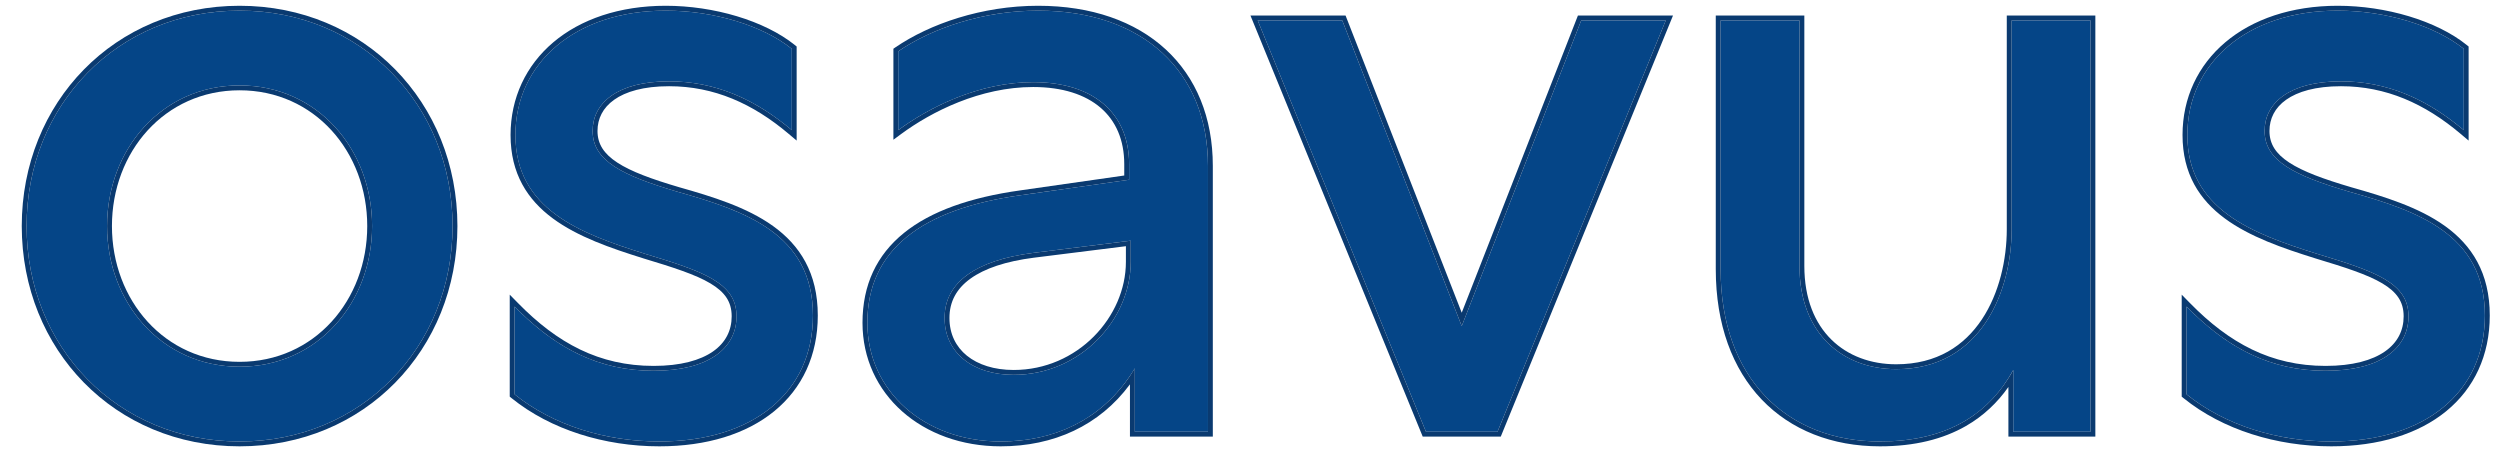 <svg width="94" height="17" viewBox="0 0 94 17" fill="none" xmlns="http://www.w3.org/2000/svg">
<g id="Frame 13">
<path id="Vector" d="M87.9 0.4C89.673 0.4 91.537 0.95 92.638 1.837V4.893C91.262 3.732 89.764 3.059 88.022 3.059C86.066 3.059 85.149 3.885 85.149 4.924C85.149 6.055 86.28 6.605 88.358 7.216C90.834 7.919 93.432 8.775 93.432 11.862C93.432 14.766 91.17 16.6 87.655 16.6C85.638 16.6 83.651 15.989 82.215 14.827V11.526C83.712 13.054 85.332 13.941 87.441 13.941C89.52 13.941 90.559 13.085 90.559 11.893C90.559 10.64 89.337 10.212 87.105 9.539C84.66 8.775 82.245 7.858 82.245 5.077C82.245 2.387 84.477 0.4 87.9 0.4Z" fill="#054587"/>
<path id="Vector (Stroke)" fill-rule="evenodd" clip-rule="evenodd" d="M92.82 1.749V5.286L92.52 5.033C91.169 3.892 89.712 3.242 88.022 3.242C87.067 3.242 86.39 3.444 85.958 3.751C85.531 4.053 85.332 4.464 85.332 4.924C85.332 5.411 85.567 5.78 86.074 6.112C86.592 6.451 87.37 6.735 88.409 7.041C89.643 7.391 90.942 7.788 91.93 8.497C92.933 9.216 93.615 10.255 93.615 11.862C93.615 13.366 93.027 14.603 91.978 15.461C90.932 16.316 89.443 16.782 87.656 16.782C85.604 16.782 83.575 16.161 82.1 14.969L82.032 14.914V11.079L82.345 11.398C83.819 12.902 85.394 13.758 87.442 13.758C88.459 13.758 89.197 13.548 89.675 13.214C90.147 12.885 90.377 12.429 90.377 11.893C90.377 11.611 90.309 11.385 90.181 11.191C90.051 10.995 89.853 10.82 89.576 10.655C89.014 10.321 88.175 10.052 87.053 9.714L87.051 9.713C85.831 9.332 84.587 8.904 83.65 8.211C82.7 7.509 82.063 6.533 82.063 5.077C82.063 3.678 82.644 2.458 83.671 1.59C84.696 0.724 86.154 0.217 87.9 0.217C89.702 0.217 91.611 0.775 92.752 1.694L92.82 1.749ZM88.359 7.216C86.28 6.605 85.149 6.055 85.149 4.924C85.149 3.885 86.066 3.059 88.022 3.059C89.688 3.059 91.13 3.674 92.455 4.743C92.516 4.792 92.577 4.842 92.638 4.893V1.837C91.537 0.95 89.673 0.4 87.9 0.4C84.477 0.4 82.245 2.387 82.245 5.077C82.245 7.858 84.66 8.775 87.105 9.539C89.337 10.212 90.559 10.64 90.559 11.893C90.559 13.085 89.52 13.941 87.442 13.941C85.418 13.941 83.844 13.125 82.397 11.708C82.336 11.649 82.275 11.588 82.215 11.526V14.827C83.651 15.989 85.638 16.6 87.656 16.6C91.171 16.6 93.432 14.766 93.432 11.862C93.432 8.775 90.834 7.919 88.359 7.216Z" fill="#0A3A70"/>
<path id="Vector_2" d="M75.699 13.91C74.813 15.53 73.254 16.6 70.686 16.6C67.171 16.6 64.695 14.216 64.695 10.12V0.767H67.66V9.998C67.66 12.565 69.311 13.88 71.298 13.88C74.507 13.88 75.638 10.915 75.638 8.622V0.767H78.603V16.233H75.699V13.91Z" fill="#054587"/>
<path id="Vector (Stroke)_2" fill-rule="evenodd" clip-rule="evenodd" d="M64.513 0.584H67.843V9.998C67.843 11.241 68.241 12.162 68.862 12.771C69.483 13.382 70.344 13.697 71.297 13.697C72.835 13.697 73.866 12.991 74.519 12.009C75.178 11.019 75.455 9.743 75.455 8.622V0.584H78.785V16.416H75.516V14.55C75.1 15.143 74.572 15.644 73.914 16.021C73.06 16.509 71.996 16.782 70.686 16.782C68.886 16.782 67.338 16.171 66.24 15.022C65.143 13.873 64.513 12.205 64.513 10.12V0.584ZM75.516 14.221C75.58 14.12 75.641 14.016 75.699 13.91V16.233H78.603V0.767H75.638V8.622C75.638 10.915 74.507 13.88 71.297 13.88C69.311 13.88 67.66 12.565 67.66 9.998V0.767H64.695V10.12C64.695 14.216 67.171 16.6 70.686 16.6C73.086 16.6 74.605 15.665 75.516 14.221Z" fill="#0A3A70"/>
<path id="Vector_3" d="M56.306 16.233H53.616L47.289 0.767H50.468L54.961 12.26L59.454 0.767H62.633L56.306 16.233Z" fill="#054587"/>
<path id="Vector (Stroke)_3" fill-rule="evenodd" clip-rule="evenodd" d="M56.429 16.416H53.494L47.017 0.584H50.593L54.961 11.758L59.33 0.584H62.905L56.429 16.416ZM59.454 0.767H62.633L56.306 16.233H53.616L47.289 0.767H50.468L54.961 12.26L59.454 0.767Z" fill="#0A3A70"/>
<path id="Vector_4" d="M33.774 1.928C35.028 1.072 36.953 0.4 39.032 0.4C42.975 0.4 45.42 2.692 45.42 6.238V16.233H42.669V13.849C41.569 15.683 39.765 16.6 37.626 16.6C34.752 16.6 32.613 14.705 32.613 12.137C32.613 9.386 34.661 7.858 38.39 7.338L42.455 6.758V6.177C42.455 4.251 41.11 3.09 38.848 3.09C36.8 3.09 34.936 4.037 33.774 4.893V1.928ZM38.115 14.094C40.621 14.094 42.516 12.015 42.516 9.845V9.05L38.848 9.509C36.709 9.784 35.517 10.609 35.517 11.954C35.517 13.268 36.586 14.094 38.115 14.094Z" fill="#054587"/>
<path id="Vector (Stroke)_4" fill-rule="evenodd" clip-rule="evenodd" d="M33.592 1.832L33.671 1.778C34.955 0.901 36.917 0.217 39.032 0.217C41.038 0.217 42.683 0.801 43.828 1.855C44.975 2.911 45.602 4.421 45.602 6.238V16.416H42.486V14.451C41.336 16.006 39.616 16.782 37.626 16.782C34.672 16.782 32.43 14.825 32.43 12.137C32.43 10.71 32.965 9.587 33.988 8.759C35.003 7.939 36.484 7.42 38.364 7.158C38.364 7.158 38.364 7.158 38.364 7.158L42.272 6.599V6.177C42.272 5.259 41.954 4.541 41.381 4.05C40.804 3.555 39.95 3.272 38.848 3.272C36.853 3.272 35.026 4.197 33.882 5.04L33.592 5.254V1.832ZM42.455 6.758L38.39 7.338C34.661 7.858 32.613 9.386 32.613 12.137C32.613 14.705 34.752 16.6 37.626 16.6C39.651 16.6 41.375 15.778 42.486 14.135C42.549 14.043 42.61 13.947 42.669 13.849V16.233H45.42V6.238C45.42 2.692 42.974 0.4 39.032 0.4C36.953 0.4 35.027 1.072 33.774 1.928V4.893C33.833 4.85 33.894 4.806 33.957 4.762C35.126 3.943 36.904 3.09 38.848 3.09C41.11 3.09 42.455 4.251 42.455 6.177V6.758ZM38.114 13.911C40.519 13.911 42.334 11.915 42.334 9.845V9.257L38.871 9.69C38.871 9.69 38.871 9.69 38.871 9.69C37.816 9.825 37.017 10.094 36.487 10.478C35.964 10.856 35.699 11.345 35.699 11.954C35.699 12.557 35.942 13.039 36.357 13.375C36.776 13.713 37.382 13.911 38.114 13.911ZM38.848 9.509L42.516 9.05V9.845C42.516 12.015 40.621 14.094 38.114 14.094C36.586 14.094 35.516 13.268 35.516 11.954C35.516 10.609 36.709 9.784 38.848 9.509Z" fill="#0A3A70"/>
<path id="Vector_5" d="M25.034 0.4C26.807 0.4 28.672 0.95 29.772 1.837V4.893C28.396 3.732 26.899 3.059 25.156 3.059C23.2 3.059 22.283 3.885 22.283 4.924C22.283 6.055 23.414 6.605 25.493 7.216C27.968 7.919 30.567 8.775 30.567 11.862C30.567 14.766 28.305 16.6 24.79 16.6C22.772 16.6 20.785 15.989 19.349 14.827V11.526C20.847 13.054 22.467 13.941 24.576 13.941C26.654 13.941 27.693 13.085 27.693 11.893C27.693 10.64 26.471 10.212 24.239 9.539C21.794 8.775 19.379 7.858 19.379 5.077C19.379 2.387 21.611 0.4 25.034 0.4Z" fill="#054587"/>
<path id="Vector (Stroke)_5" fill-rule="evenodd" clip-rule="evenodd" d="M29.954 1.749V5.286L29.654 5.033C28.304 3.892 26.846 3.242 25.157 3.242C24.201 3.242 23.524 3.444 23.092 3.751C22.666 4.053 22.466 4.464 22.466 4.924C22.466 5.411 22.701 5.78 23.209 6.112C23.726 6.451 24.504 6.735 25.543 7.041C26.777 7.391 28.076 7.788 29.064 8.497C30.067 9.216 30.749 10.255 30.749 11.862C30.749 13.366 30.162 14.603 29.112 15.461C28.066 16.316 26.577 16.782 24.79 16.782C22.738 16.782 20.709 16.161 19.234 14.969L19.166 14.914V11.079L19.479 11.398C20.953 12.902 22.529 13.758 24.576 13.758C25.593 13.758 26.331 13.548 26.81 13.214C27.281 12.885 27.511 12.429 27.511 11.893C27.511 11.611 27.443 11.385 27.315 11.191C27.186 10.995 26.987 10.82 26.71 10.655C26.149 10.321 25.309 10.052 24.187 9.714L24.185 9.713C22.965 9.332 21.721 8.904 20.784 8.211C19.835 7.509 19.197 6.533 19.197 5.077C19.197 3.678 19.779 2.458 20.805 1.59C21.83 0.724 23.288 0.217 25.034 0.217C26.836 0.217 28.745 0.775 29.887 1.694L29.954 1.749ZM25.493 7.216C23.414 6.605 22.283 6.055 22.283 4.924C22.283 3.885 23.2 3.059 25.157 3.059C26.822 3.059 28.264 3.674 29.59 4.743C29.651 4.792 29.711 4.842 29.772 4.893V1.837C28.672 0.95 26.807 0.4 25.034 0.4C21.611 0.4 19.38 2.387 19.38 5.077C19.38 7.858 21.794 8.775 24.24 9.539C26.471 10.212 27.694 10.64 27.694 11.893C27.694 13.085 26.654 13.941 24.576 13.941C22.552 13.941 20.979 13.125 19.532 11.708C19.47 11.649 19.41 11.588 19.349 11.526V14.827C20.786 15.989 22.772 16.6 24.79 16.6C28.305 16.6 30.567 14.766 30.567 11.862C30.567 8.775 27.969 7.919 25.493 7.216Z" fill="#0A3A70"/>
<path id="Vector_6" d="M9.008 0.4C13.593 0.4 17.017 3.946 17.017 8.5C17.017 13.054 13.593 16.6 9.008 16.6C4.423 16.6 1 13.054 1 8.5C1 3.946 4.423 0.4 9.008 0.4ZM9.008 3.212C6.074 3.212 4.026 5.627 4.026 8.5C4.026 11.373 6.074 13.788 9.008 13.788C11.943 13.788 13.991 11.373 13.991 8.5C13.991 5.627 11.943 3.212 9.008 3.212Z" fill="#054587"/>
<path id="Vector (Stroke)_6" fill-rule="evenodd" clip-rule="evenodd" d="M9.008 0.217C13.697 0.217 17.199 3.848 17.199 8.5C17.199 13.152 13.697 16.782 9.008 16.782C4.32 16.782 0.818 13.152 0.818 8.5C0.818 3.848 4.32 0.217 9.008 0.217ZM9.008 3.395C6.19 3.395 4.209 5.712 4.209 8.5C4.209 11.288 6.19 13.605 9.008 13.605C11.827 13.605 13.808 11.288 13.808 8.5C13.808 5.712 11.827 3.395 9.008 3.395ZM17.017 8.5C17.017 3.946 13.593 0.4 9.008 0.4C4.423 0.4 1 3.946 1 8.5C1 13.054 4.423 16.6 9.008 16.6C13.593 16.6 17.017 13.054 17.017 8.5ZM4.026 8.5C4.026 5.627 6.074 3.212 9.008 3.212C11.943 3.212 13.991 5.627 13.991 8.5C13.991 11.373 11.943 13.788 9.008 13.788C6.074 13.788 4.026 11.373 4.026 8.5Z" fill="#0A3A70"/>
</g>
</svg>
